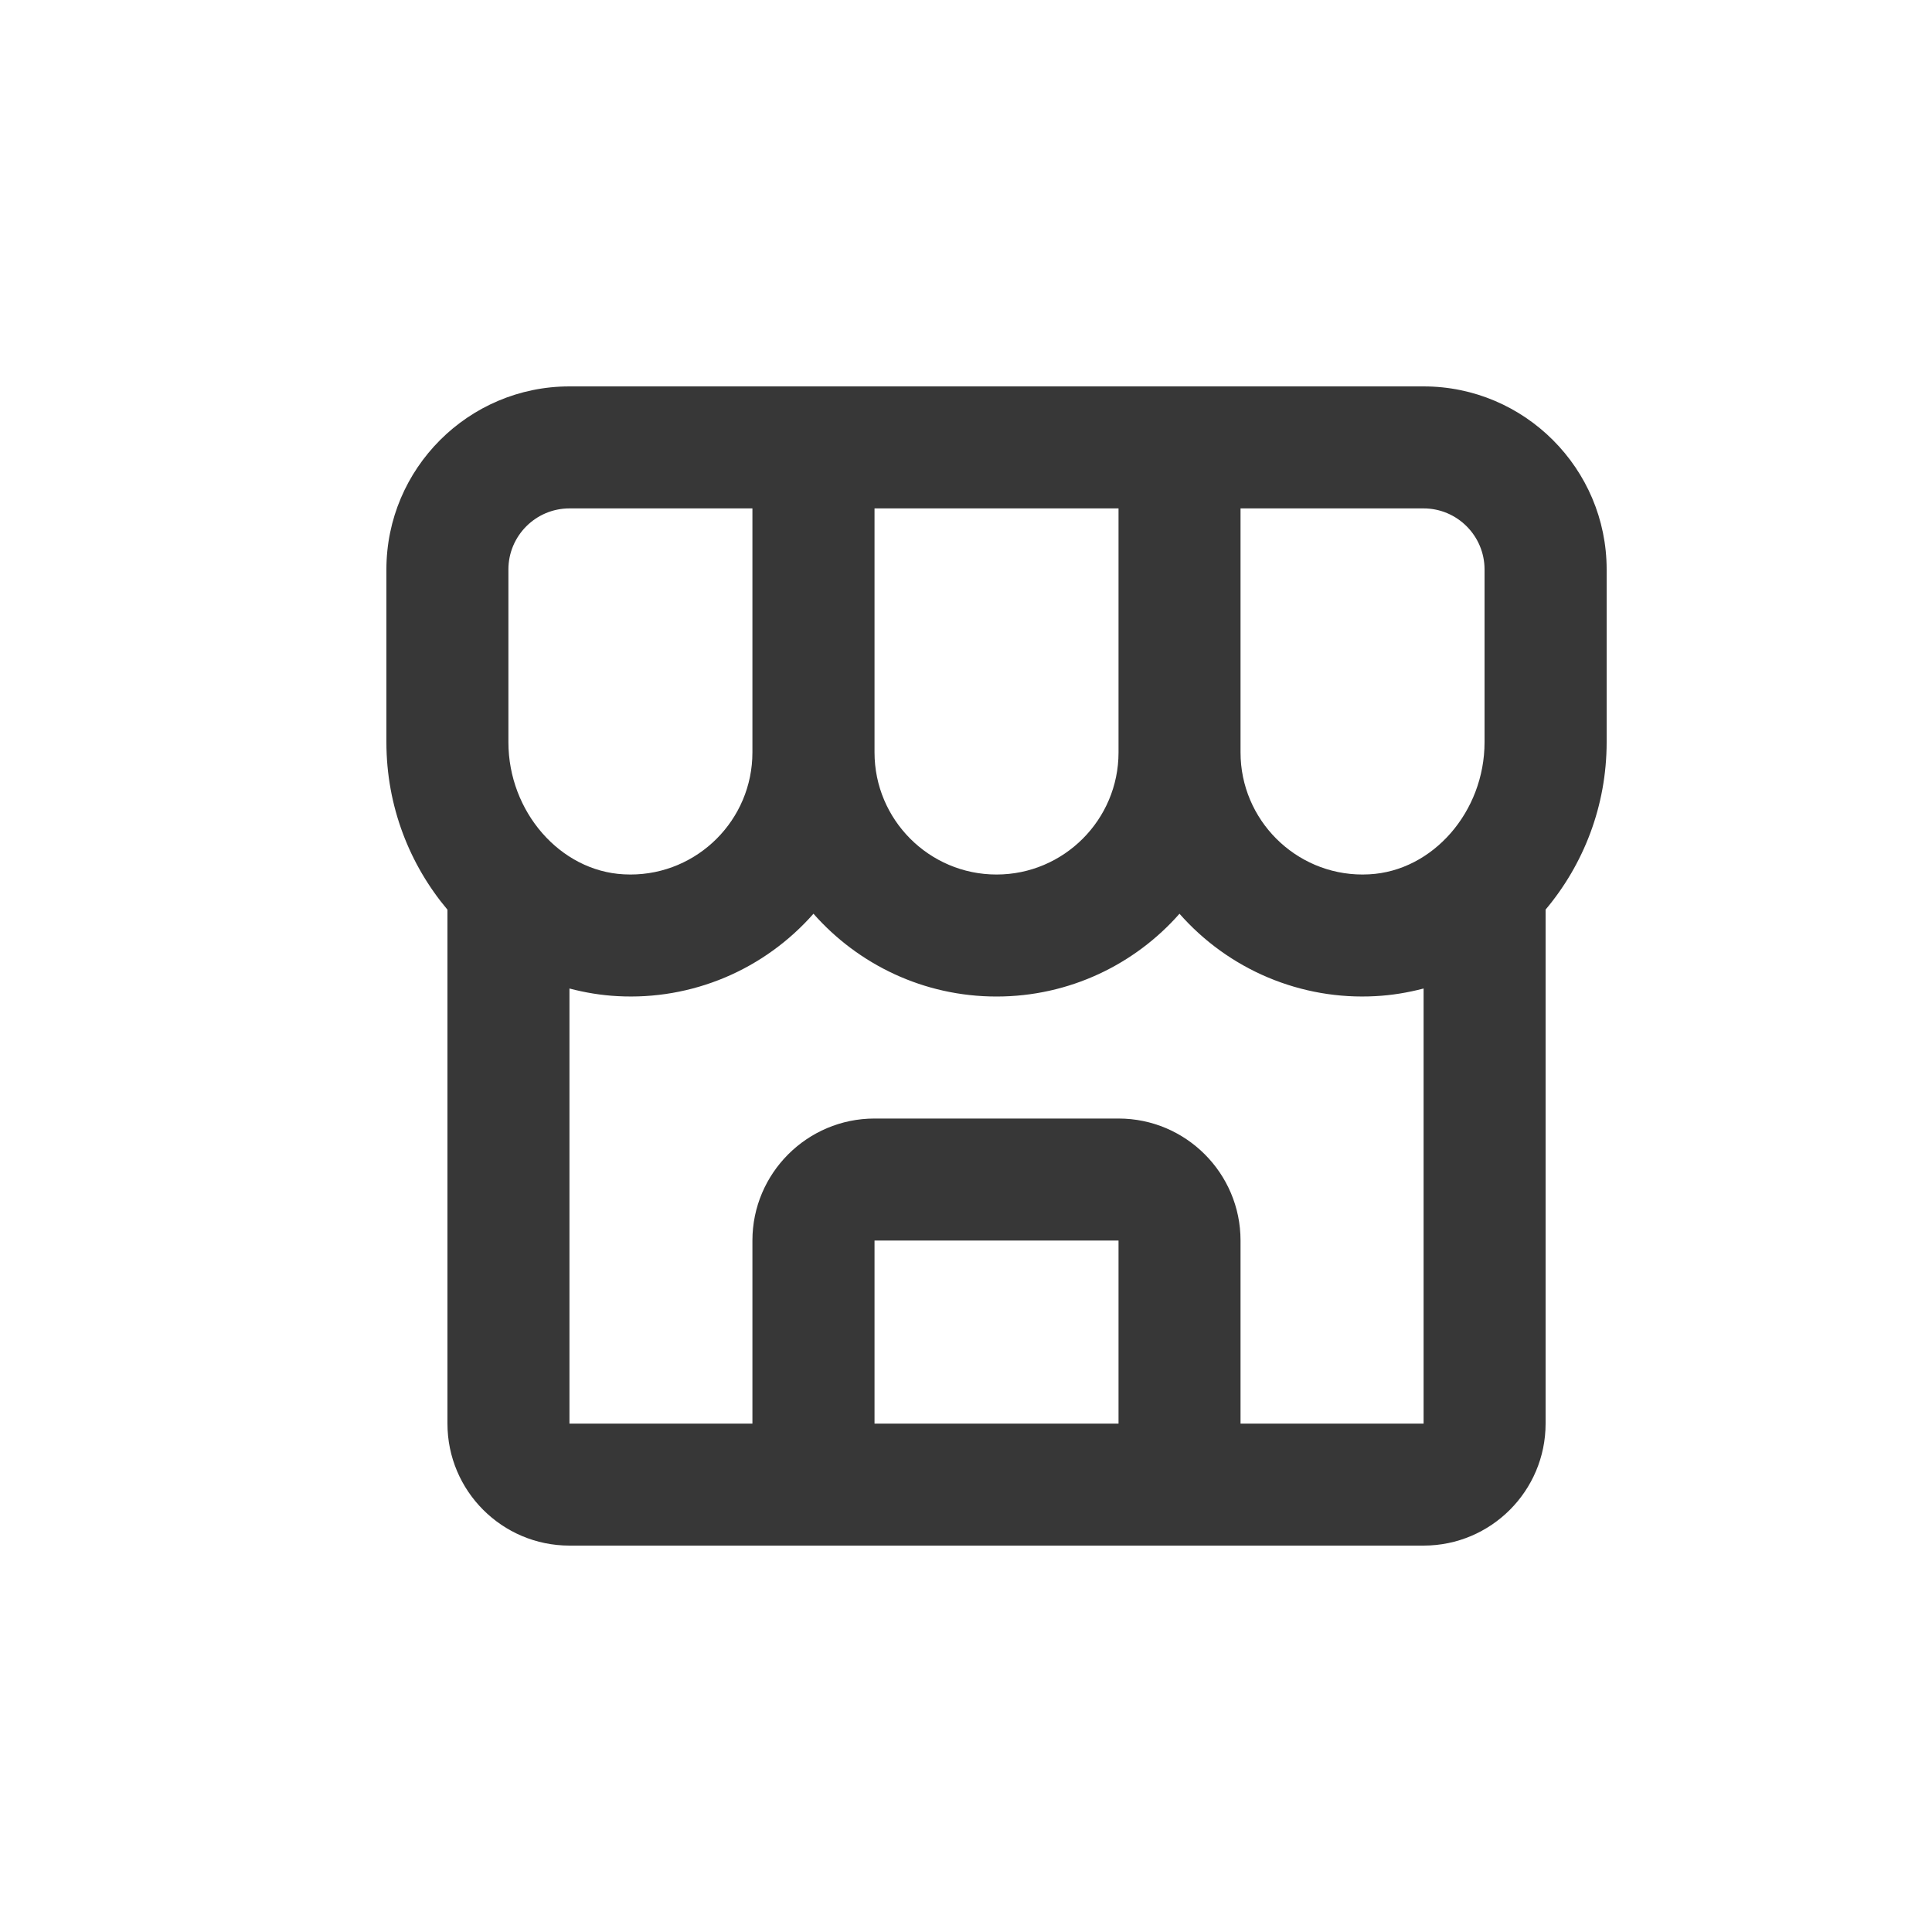 <svg width="20" height="20" viewBox="0 0 20 20" fill="none" xmlns="http://www.w3.org/2000/svg">
<path d="M16.632 5.895C16.632 4.85 15.781 4 14.737 4H5.895C4.85 4 4 4.85 4 5.895V7.683C4 8.348 4.241 8.952 4.632 9.417V14.737C4.632 15.434 5.198 16 5.895 16H14.737C15.434 16 16 15.434 16 14.737V9.416C16.39 8.952 16.632 8.348 16.632 7.682V5.895ZM15.368 5.895V7.683C15.368 8.403 14.832 9.017 14.174 9.051L14.105 9.053C13.409 9.053 12.842 8.486 12.842 7.789V5.263H14.737C15.085 5.263 15.368 5.547 15.368 5.895ZM9.053 5.263H11.579V7.789C11.579 8.486 11.012 9.053 10.316 9.053C9.619 9.053 9.053 8.486 9.053 7.789V5.263ZM5.263 5.895C5.263 5.547 5.546 5.263 5.895 5.263H7.789V7.789C7.789 8.486 7.223 9.053 6.526 9.053L6.457 9.051C5.799 9.017 5.263 8.403 5.263 7.683V5.895ZM9.053 14.737V12.842H11.579V14.737H9.053ZM12.842 14.737V12.842C12.842 12.146 12.276 11.579 11.579 11.579H9.053C8.356 11.579 7.789 12.146 7.789 12.842V14.737H5.895V10.233C6.055 10.275 6.221 10.303 6.392 10.312C6.773 10.333 7.153 10.267 7.505 10.119C7.856 9.971 8.169 9.745 8.421 9.459C8.884 9.984 9.562 10.316 10.316 10.316C11.069 10.316 11.748 9.984 12.21 9.459C12.462 9.745 12.775 9.971 13.127 10.119C13.479 10.267 13.859 10.333 14.24 10.312C14.411 10.303 14.576 10.275 14.737 10.233V14.737H12.842Z" fill="#373737"/>
</svg>
